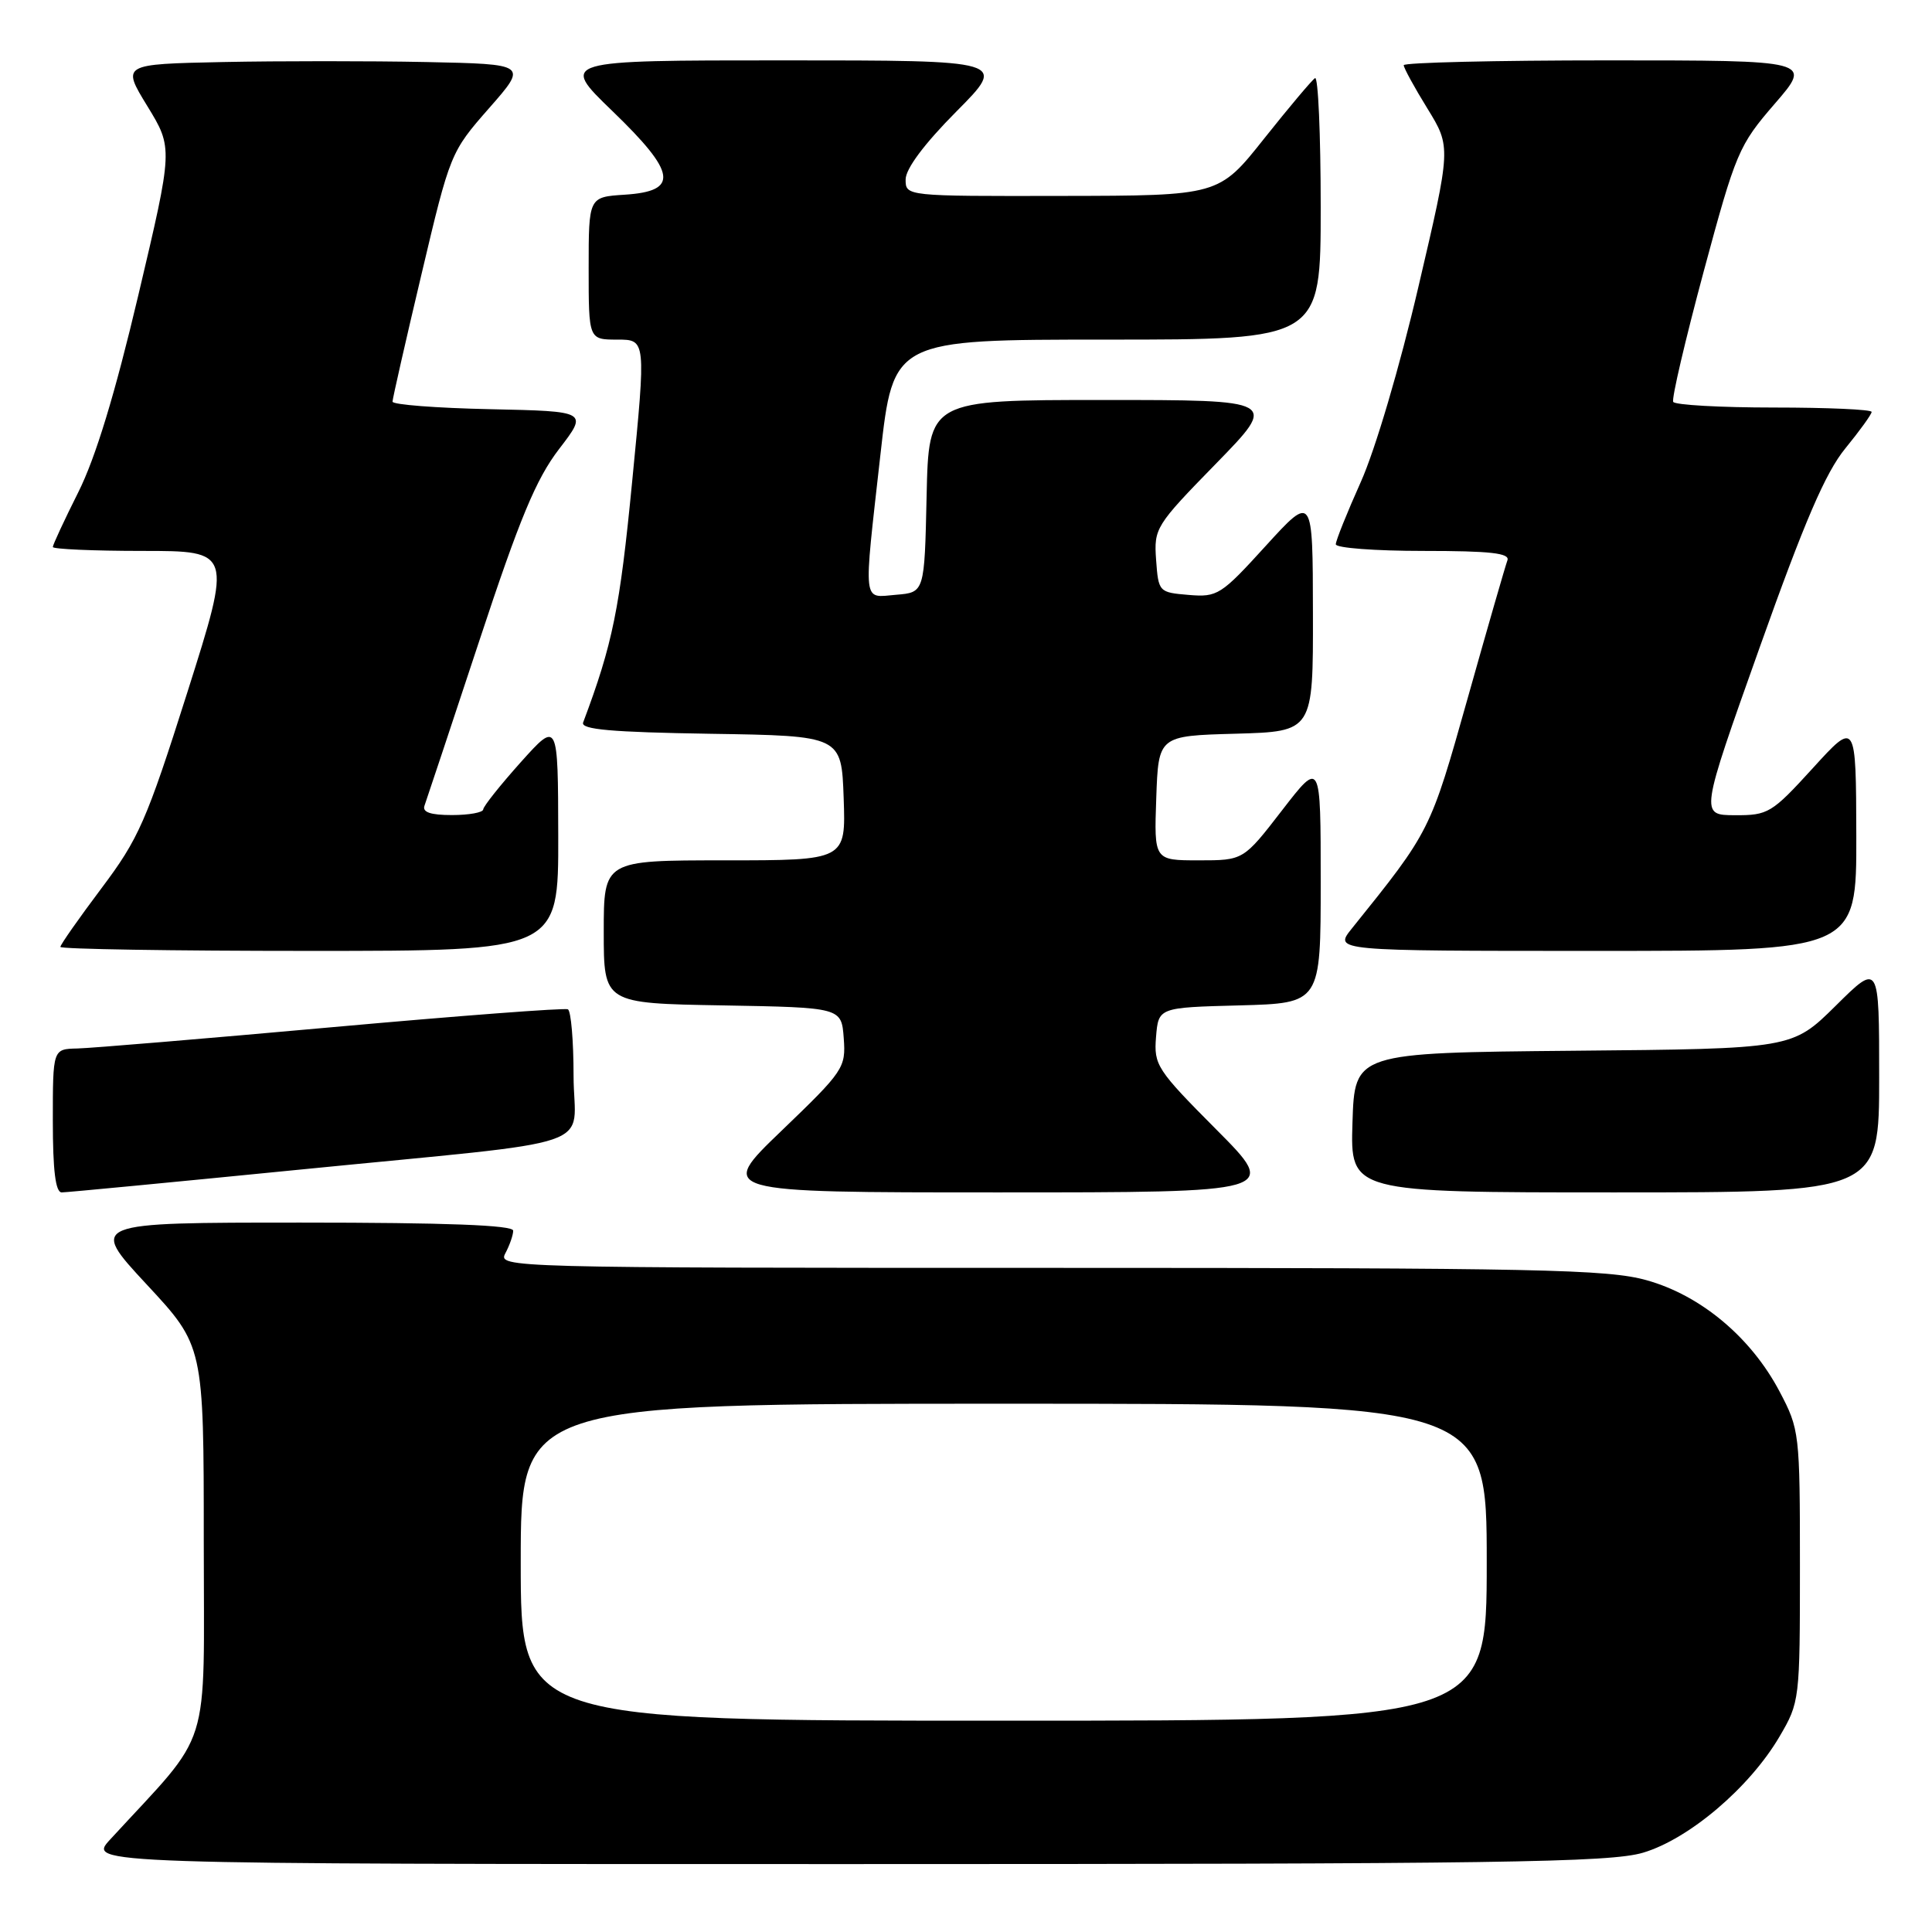 <?xml version="1.0" encoding="UTF-8" standalone="no"?>
<!DOCTYPE svg PUBLIC "-//W3C//DTD SVG 1.1//EN" "http://www.w3.org/Graphics/SVG/1.1/DTD/svg11.dtd" >
<svg xmlns="http://www.w3.org/2000/svg" xmlns:xlink="http://www.w3.org/1999/xlink" version="1.1" viewBox="0 0 256 256">
 <g >
 <path fill="currentColor"
d=" M 217.72 245.49 C 223.80 243.68 231.82 236.87 235.78 230.13 C 238.47 225.55 238.50 225.29 238.50 207.50 C 238.50 189.87 238.44 189.39 235.80 184.38 C 232.02 177.21 225.38 171.65 218.20 169.64 C 213.04 168.19 203.89 168.00 139.15 168.00 C 67.07 168.00 65.95 167.97 66.96 166.07 C 67.53 165.00 68.00 163.65 68.00 163.07 C 68.00 162.34 59.13 162.00 39.91 162.00 C 11.83 162.00 11.83 162.00 19.41 170.17 C 27.00 178.33 27.00 178.33 27.00 204.21 C 27.00 232.86 28.25 228.88 14.59 243.75 C 11.61 247.00 11.61 247.00 112.12 247.00 C 198.85 247.00 213.33 246.79 217.72 245.49 Z  M 39.43 155.01 C 80.76 150.90 76.00 152.53 76.00 142.51 C 76.00 137.90 75.66 133.95 75.25 133.74 C 74.84 133.53 60.77 134.60 44.00 136.11 C 27.23 137.62 12.04 138.89 10.25 138.93 C 7.00 139.00 7.00 139.00 7.00 148.50 C 7.00 155.12 7.36 158.00 8.18 158.00 C 8.82 158.00 22.89 156.65 39.43 155.01 Z  M 161.16 149.66 C 153.28 141.74 152.88 141.12 153.18 137.41 C 153.50 133.50 153.50 133.50 164.25 133.22 C 175.00 132.93 175.00 132.93 175.00 116.83 C 175.00 100.74 175.00 100.74 169.88 107.37 C 164.76 114.00 164.76 114.00 158.84 114.00 C 152.92 114.00 152.92 114.00 153.21 105.75 C 153.50 97.50 153.50 97.50 163.75 97.22 C 174.00 96.93 174.00 96.93 173.97 81.22 C 173.95 65.50 173.95 65.50 167.72 72.33 C 161.79 78.85 161.32 79.15 157.50 78.83 C 153.56 78.50 153.50 78.44 153.19 74.19 C 152.89 70.00 153.11 69.64 161.12 61.44 C 169.35 53.00 169.35 53.00 146.21 53.00 C 123.06 53.00 123.06 53.00 122.78 65.75 C 122.50 78.50 122.50 78.50 118.75 78.81 C 114.24 79.18 114.39 80.50 116.66 60.25 C 118.37 45.00 118.37 45.00 146.69 45.00 C 175.00 45.00 175.00 45.00 175.00 27.44 C 175.00 17.78 174.66 10.09 174.25 10.35 C 173.84 10.61 170.80 14.22 167.50 18.37 C 161.50 25.93 161.50 25.93 140.75 25.96 C 120.00 26.00 120.00 26.00 120.00 23.78 C 120.00 22.37 122.47 19.06 126.72 14.78 C 133.45 8.00 133.45 8.00 103.82 8.00 C 74.19 8.00 74.19 8.00 81.14 14.71 C 89.66 22.93 90.01 25.34 82.75 25.80 C 78.00 26.11 78.00 26.11 78.00 35.55 C 78.00 45.00 78.00 45.00 81.80 45.00 C 85.60 45.00 85.60 45.00 83.77 63.75 C 82.12 80.74 81.19 85.29 77.27 95.73 C 76.92 96.66 80.96 97.02 94.15 97.23 C 111.50 97.50 111.50 97.50 111.79 105.75 C 112.08 114.00 112.08 114.00 96.04 114.00 C 80.00 114.00 80.00 114.00 80.00 123.47 C 80.00 132.95 80.00 132.95 95.75 133.22 C 111.50 133.50 111.50 133.50 111.80 137.57 C 112.09 141.49 111.80 141.91 103.57 149.82 C 95.05 158.00 95.05 158.00 132.25 158.00 C 169.46 158.00 169.46 158.00 161.16 149.66 Z  M 249.00 142.78 C 249.00 127.56 249.00 127.56 243.24 133.27 C 237.47 138.97 237.47 138.97 208.49 139.23 C 179.50 139.50 179.50 139.50 179.21 148.75 C 178.92 158.00 178.92 158.00 213.96 158.00 C 249.00 158.00 249.00 158.00 249.00 142.78 Z  M 73.97 110.75 C 73.94 95.50 73.94 95.50 69.00 101.00 C 66.29 104.03 64.05 106.84 64.03 107.25 C 64.01 107.66 62.15 108.00 59.89 108.00 C 57.03 108.00 55.93 107.62 56.25 106.75 C 56.50 106.06 59.75 96.28 63.48 85.00 C 68.86 68.69 71.03 63.48 74.08 59.50 C 77.92 54.50 77.92 54.50 64.96 54.22 C 57.83 54.07 52.01 53.62 52.01 53.22 C 52.02 52.82 53.74 45.23 55.85 36.34 C 59.64 20.31 59.71 20.14 64.80 14.34 C 69.93 8.50 69.93 8.50 56.46 8.22 C 49.06 8.07 36.95 8.07 29.56 8.22 C 16.12 8.50 16.12 8.50 19.53 14.07 C 22.93 19.63 22.93 19.63 18.34 39.07 C 15.23 52.23 12.66 60.67 10.37 65.23 C 8.52 68.92 7.00 72.19 7.00 72.48 C 7.00 72.76 12.35 73.00 18.88 73.00 C 30.76 73.00 30.76 73.00 24.82 91.75 C 19.40 108.83 18.38 111.14 13.43 117.72 C 10.45 121.69 8.00 125.18 8.00 125.47 C 8.00 125.76 22.85 126.00 41.00 126.00 C 74.00 126.00 74.00 126.00 73.97 110.75 Z  M 245.97 110.75 C 245.93 95.50 245.93 95.50 240.22 101.77 C 234.77 107.75 234.29 108.04 229.88 108.02 C 225.26 108.00 225.26 108.00 233.15 85.83 C 239.12 69.06 241.89 62.62 244.52 59.41 C 246.43 57.07 248.00 54.90 248.00 54.58 C 248.00 54.26 242.18 54.00 235.06 54.00 C 227.94 54.00 221.93 53.66 221.71 53.25 C 221.48 52.84 223.30 45.08 225.74 36.00 C 230.01 20.16 230.39 19.27 235.16 13.75 C 240.14 8.00 240.14 8.00 213.07 8.00 C 198.18 8.00 186.00 8.29 186.00 8.64 C 186.00 8.99 187.41 11.58 189.14 14.38 C 192.28 19.49 192.28 19.49 187.95 37.99 C 185.48 48.59 182.21 59.65 180.31 63.87 C 178.49 67.93 177.00 71.64 177.00 72.12 C 177.00 72.61 182.22 73.00 188.61 73.00 C 197.48 73.00 200.10 73.29 199.74 74.25 C 199.48 74.94 197.11 83.15 194.48 92.50 C 189.50 110.17 189.56 110.06 179.12 123.04 C 176.74 126.00 176.74 126.00 211.37 126.00 C 246.00 126.00 246.00 126.00 245.97 110.75 Z  M 69.00 207.00 C 69.00 186.00 69.00 186.00 133.00 186.00 C 197.00 186.00 197.00 186.00 197.00 207.00 C 197.00 228.00 197.00 228.00 133.00 228.00 C 69.00 228.00 69.00 228.00 69.00 207.00 Z "/>
</g>
</svg>